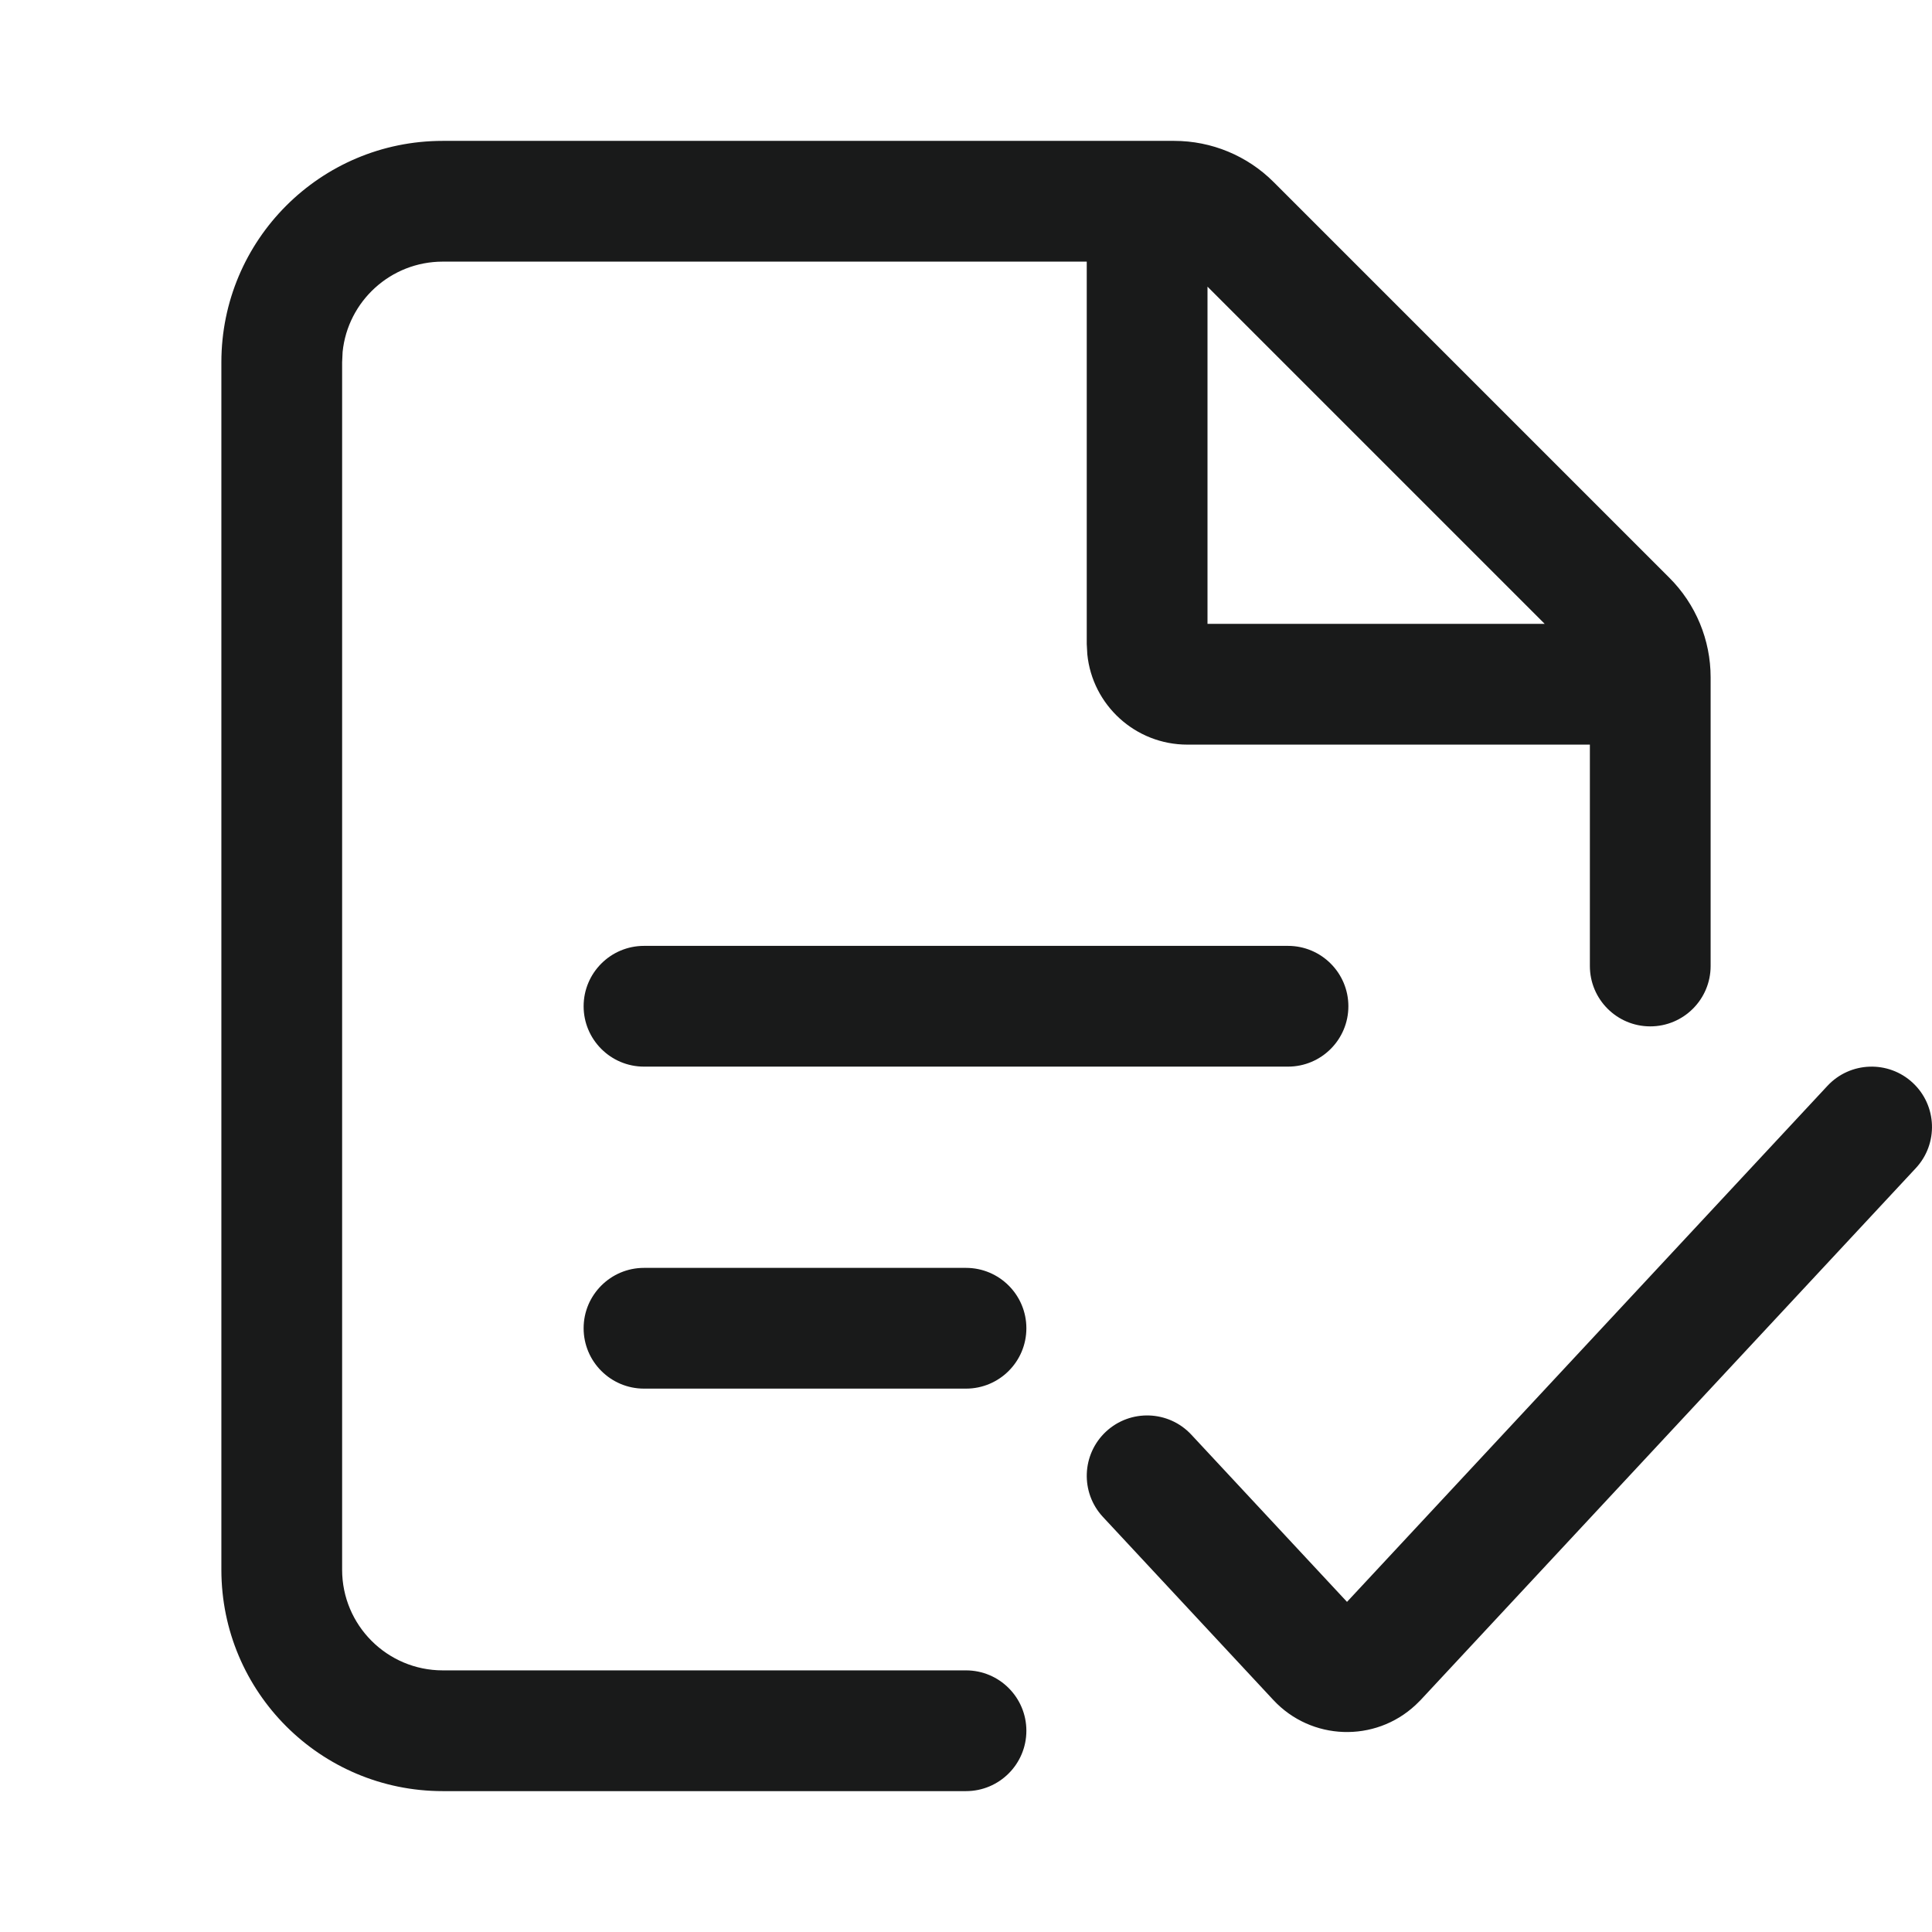 <svg width="24" height="24" viewBox="0 0 24 24" fill="none" xmlns="http://www.w3.org/2000/svg">
<path d="M14.586 1.75C15.05 1.75 15.495 1.934 15.823 2.263L20.737 7.177C21.066 7.505 21.25 7.95 21.25 8.414V12C21.25 12.414 20.914 12.75 20.5 12.75C20.086 12.75 19.75 12.414 19.75 12V9.25H14.75C14.103 9.25 13.57 8.758 13.507 8.128L13.5 8V3.25H5.5C4.853 3.25 4.32 3.742 4.256 4.372L4.25 4.5V19.5C4.25 20.19 4.81 20.75 5.5 20.75H12C12.414 20.75 12.75 21.086 12.75 21.5C12.75 21.914 12.414 22.25 12 22.25H5.5C3.981 22.25 2.75 21.019 2.75 19.5V4.5C2.75 2.981 3.981 1.75 5.5 1.75H14.586ZM22.701 13.489C22.983 13.186 23.458 13.169 23.761 13.451C24.064 13.733 24.081 14.208 23.799 14.511L17.648 21.118L17.584 21.181C17.079 21.651 16.288 21.623 15.818 21.118L13.701 18.844C13.419 18.541 13.436 18.067 13.739 17.784C14.042 17.502 14.517 17.519 14.799 17.822L16.733 19.899L22.701 13.489ZM12 15.75C12.414 15.75 12.75 16.086 12.75 16.5C12.75 16.914 12.414 17.25 12 17.25H8C7.586 17.25 7.25 16.914 7.25 16.5C7.25 16.086 7.586 15.75 8 15.75H12ZM16 11.75C16.414 11.75 16.75 12.086 16.75 12.5C16.75 12.914 16.414 13.25 16 13.25H8C7.586 13.25 7.25 12.914 7.25 12.5C7.25 12.086 7.586 11.75 8 11.75H16ZM15 3.561V7.75H19.189L15 3.561Z" fill="#191A1A"/>
</svg>
